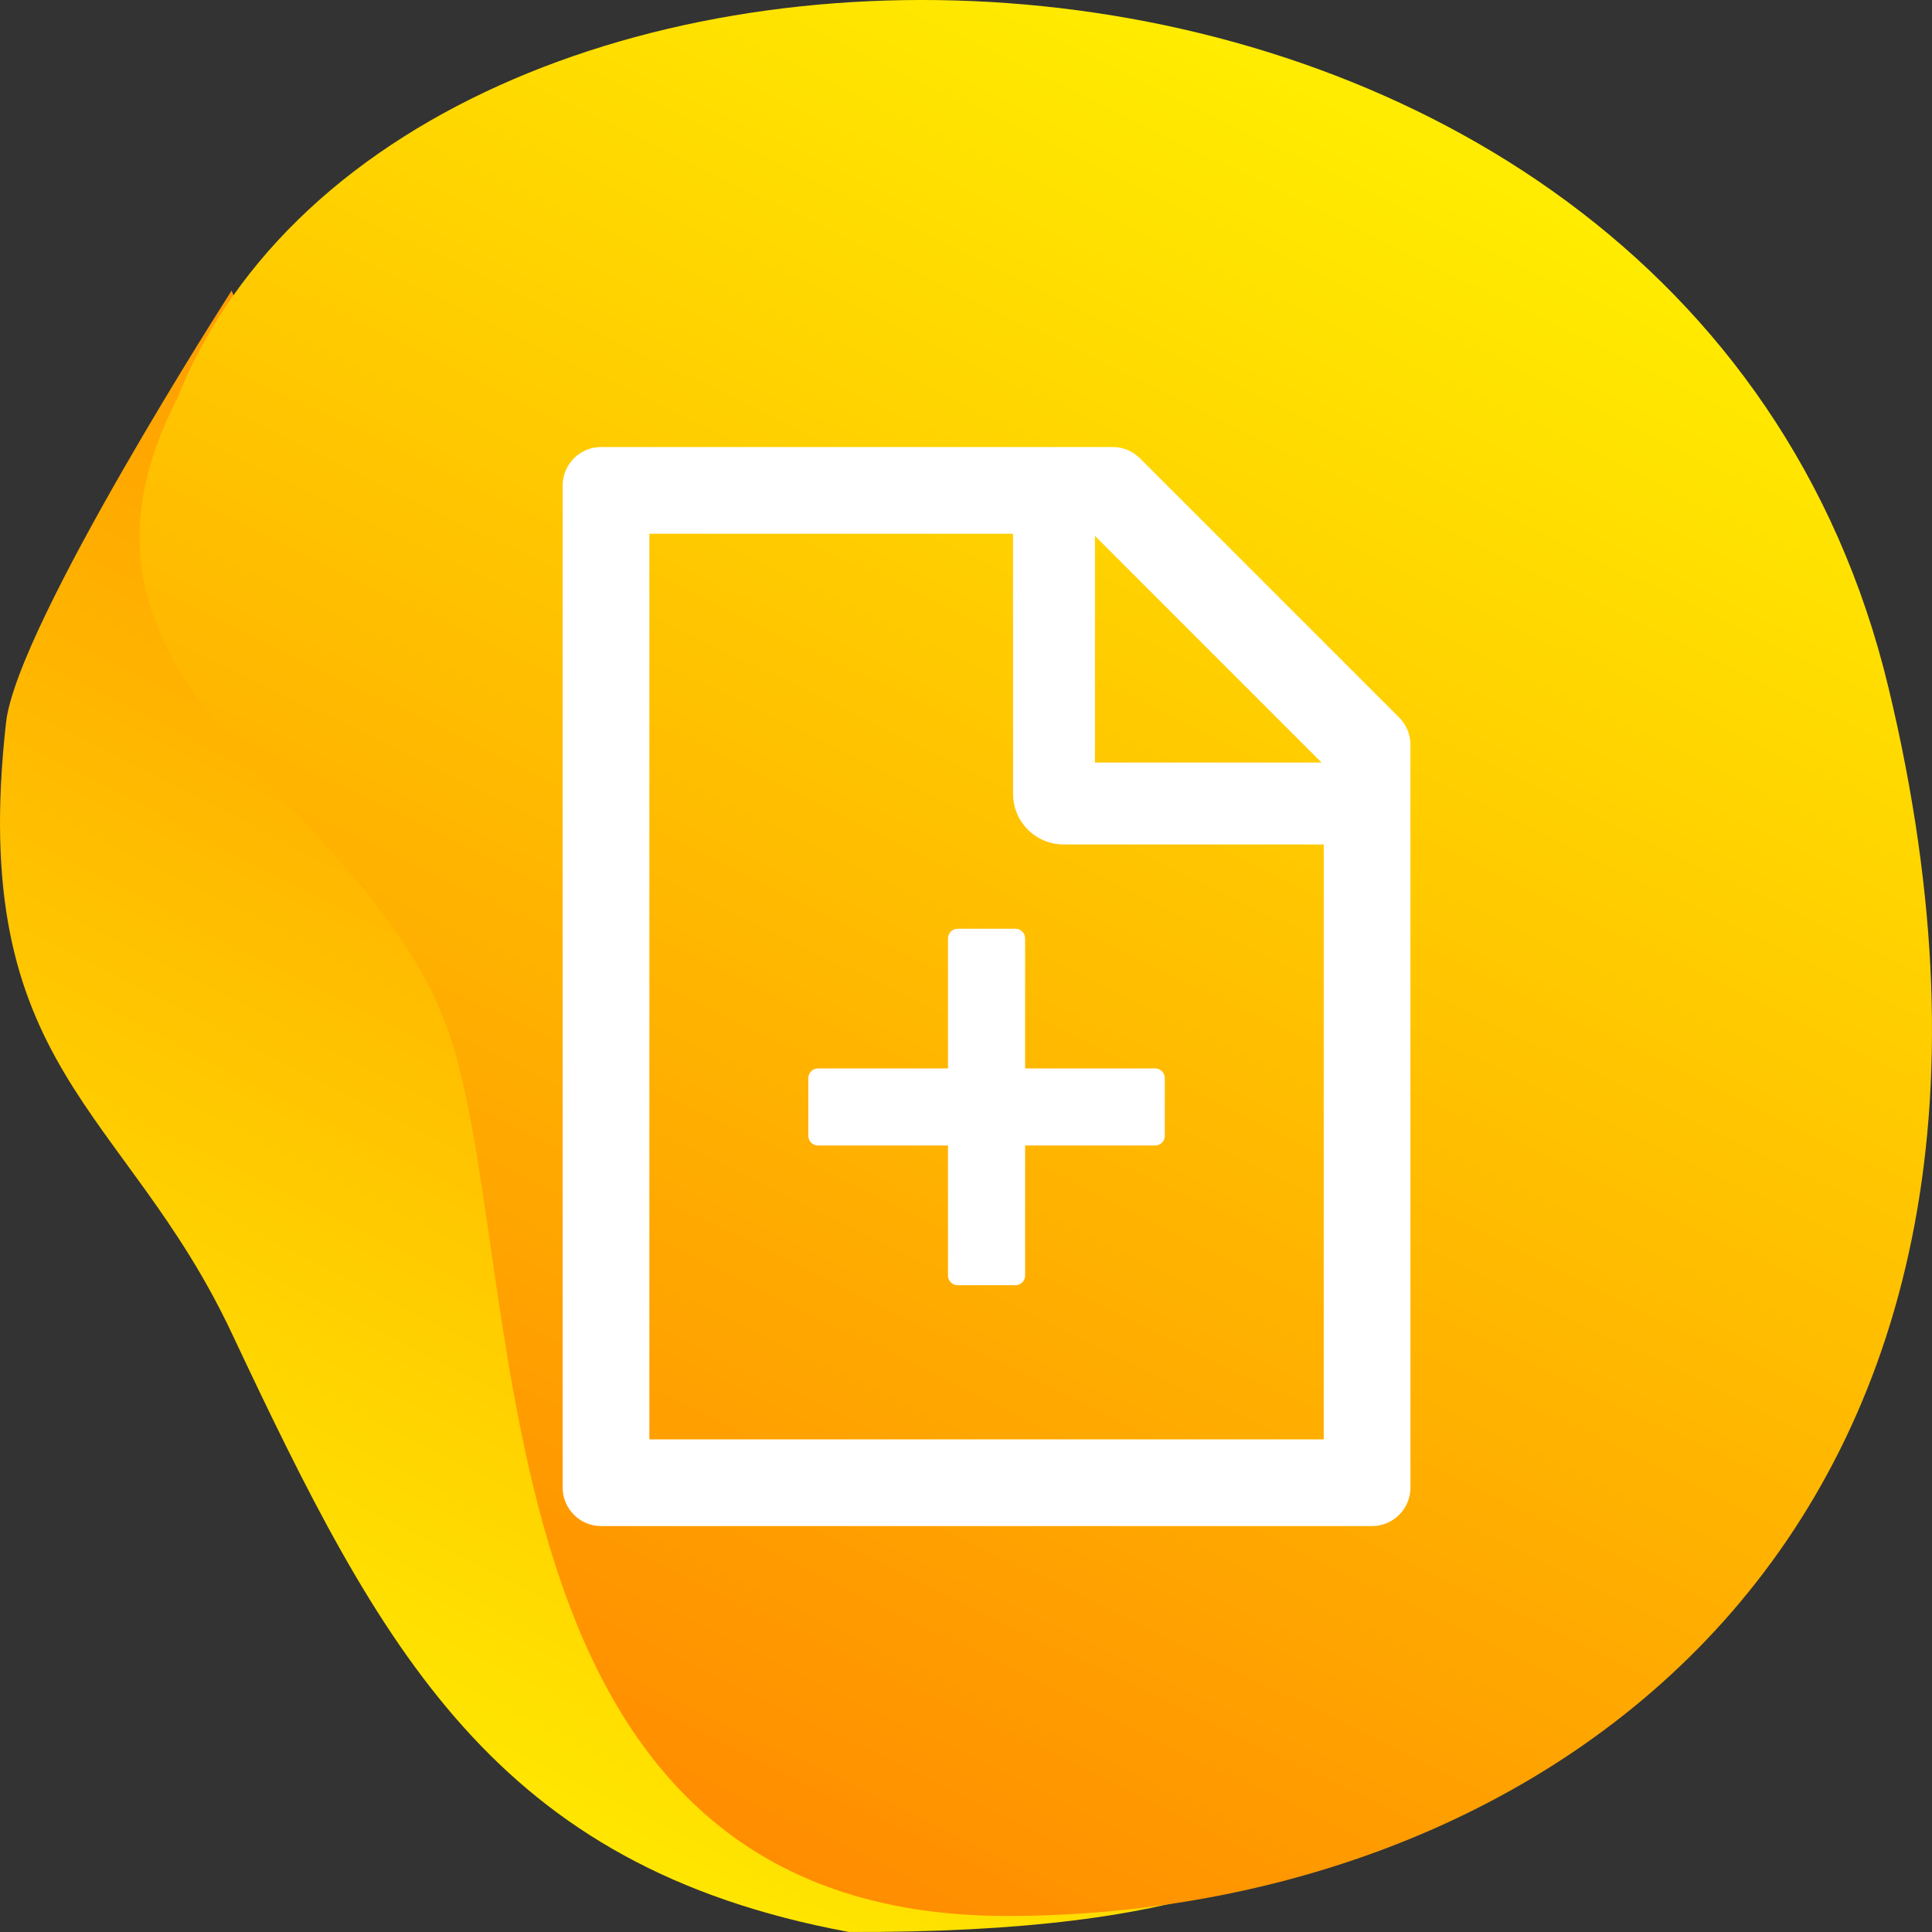 <svg width="47" height="47" viewBox="0 0 47 47" fill="none" xmlns="http://www.w3.org/2000/svg">
<rect x="0" y="0" width="47" height="47" fill="#333333" stroke="none"/>
<path fill-rule="evenodd" clip-rule="evenodd" d="M5.635 7.07C5.635 7.07 0.413 15.198 0.147 17.576C-0.799 26.017 3.036 26.907 5.635 32.427C9.274 40.155 12.026 45.4 20.649 46.999C54.474 47.133 10.926 20.163 10.926 20.163L5.635 7.07Z" fill="url(#paint0_linear_1494_1905)"/>
<path fill-rule="evenodd" clip-rule="evenodd" d="M11.035 25.48C12.854 31.591 11.555 46.61 24.501 46.61C37.447 46.61 50.919 37.418 45.94 16.722C40.961 -3.975 9.947 -4.429 4.309 9.7C0.609 16.917 9.216 19.368 11.035 25.48Z" fill="url(#paint1_linear_1494_1905)"/>
<path d="M34.037 17.455L27.732 11.15C27.557 10.975 27.319 10.875 27.07 10.875H14.625C14.106 10.875 13.688 11.294 13.688 11.812V36.188C13.688 36.706 14.106 37.125 14.625 37.125H33.375C33.894 37.125 34.312 36.706 34.312 36.188V18.12C34.312 17.871 34.213 17.631 34.037 17.455ZM32.15 18.551H26.637V13.037L32.15 18.551ZM32.203 35.016H15.797V12.984H24.645V19.312C24.645 19.639 24.774 19.952 25.005 20.183C25.236 20.413 25.549 20.543 25.875 20.543H32.203V35.016ZM24.938 22.828C24.938 22.699 24.832 22.594 24.703 22.594H23.297C23.168 22.594 23.062 22.699 23.062 22.828V25.992H19.898C19.77 25.992 19.664 26.098 19.664 26.227V27.633C19.664 27.762 19.77 27.867 19.898 27.867H23.062V31.031C23.062 31.16 23.168 31.266 23.297 31.266H24.703C24.832 31.266 24.938 31.16 24.938 31.031V27.867H28.102C28.23 27.867 28.336 27.762 28.336 27.633V26.227C28.336 26.098 28.23 25.992 28.102 25.992H24.938V22.828Z" fill="white"/>
<defs>
<linearGradient id="paint0_linear_1494_1905" x1="12.288" y1="3.35" x2="-5.098" y2="37.365" gradientUnits="userSpaceOnUse">
<stop stop-color="#FF8C00"/>
<stop offset="1" stop-color="#FFEC00"/>
</linearGradient>
<linearGradient id="paint1_linear_1494_1905" x1="18.515" y1="-4.342" x2="-1.144" y2="36.204" gradientUnits="userSpaceOnUse">
<stop stop-color="#FFEC00"/>
<stop offset="1" stop-color="#FF8C00"/>
</linearGradient>
</defs>
</svg>
